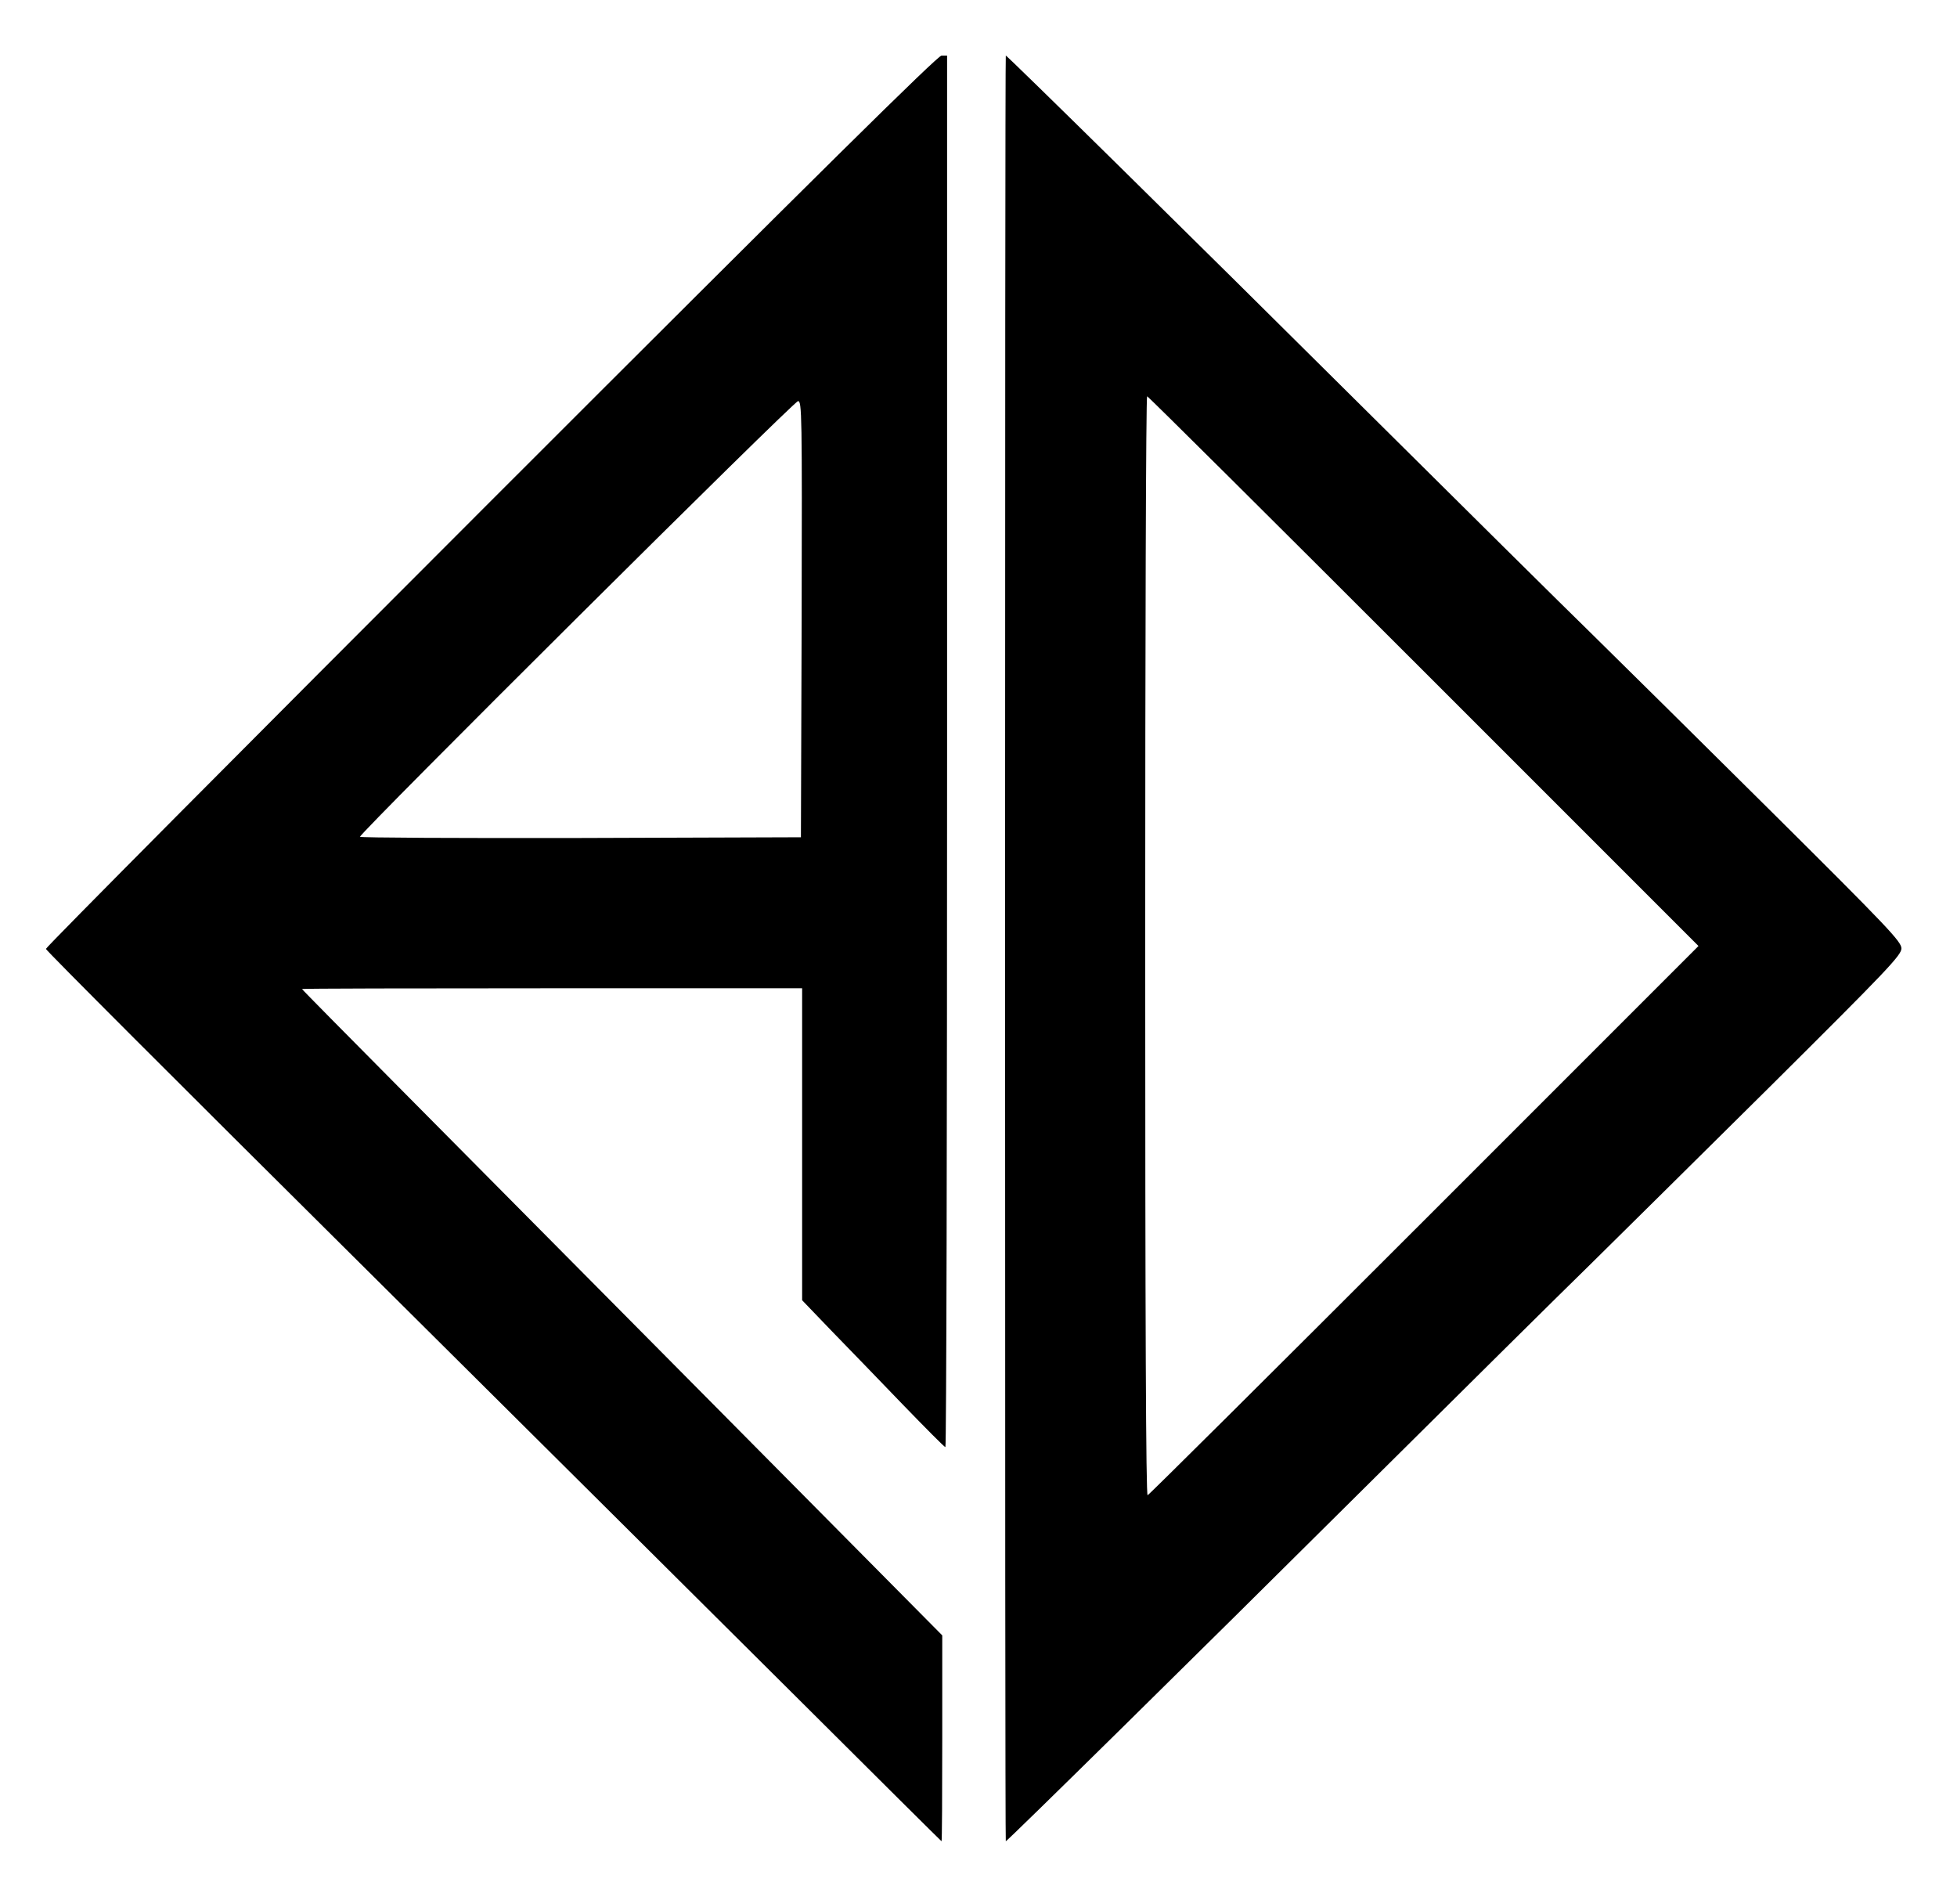 <?xml version="1.0" standalone="no"?>
<!DOCTYPE svg PUBLIC "-//W3C//DTD SVG 20010904//EN"
 "http://www.w3.org/TR/2001/REC-SVG-20010904/DTD/svg10.dtd">
<svg version="1.0" xmlns="http://www.w3.org/2000/svg"
 width="810pt" height="788pt" viewBox="0 0 810 788"
 preserveAspectRatio="xMidYMid meet">

<g transform="translate(0,788) scale(0.1,-0.1)"
fill="#000000" stroke="none">
<path d="M2032 5807 c-1013 -1013 -1842 -1847 -1842 -1854 0 -6 564 -570 1253
-1254 688 -684 1522 -1512 1852 -1841 330 -329 601 -598 602 -598 2 0 3 192 3
426 l0 426 -892 900 c-491 495 -1088 1097 -1325 1336 -238 240 -433 437 -433
439 0 2 466 3 1035 3 l1035 0 0 -646 0 -645 122 -127 c68 -70 200 -206 293
-303 94 -97 173 -177 178 -178 4 0 7 1295 7 2879 l0 2880 -23 0 c-16 0 -503
-481 -1865 -1843z m1286 -489 l-3 -903 -912 -3 c-502 -1 -913 1 -913 5 0 17
1796 1803 1813 1803 16 0 17 -47 15 -902z"/>
<path d="M4160 3955 c0 -2032 1 -3695 3 -3695 7 1 789 771 1452 1430 418 415
852 845 965 955 112 110 448 443 747 739 485 482 543 543 543 571 0 28 -57 88
-533 561 -293 291 -629 623 -747 739 -118 115 -557 550 -975 965 -665 661
-1445 1429 -1452 1430 -2 0 -3 -1663 -3 -3695z m1733 1147 l1137 -1137 -1135
-1135 c-624 -624 -1139 -1136 -1145 -1138 -7 -3 -10 721 -10 2272 0 1252 3
2276 8 2276 4 0 519 -512 1145 -1138z"/>
</g>
</svg>
